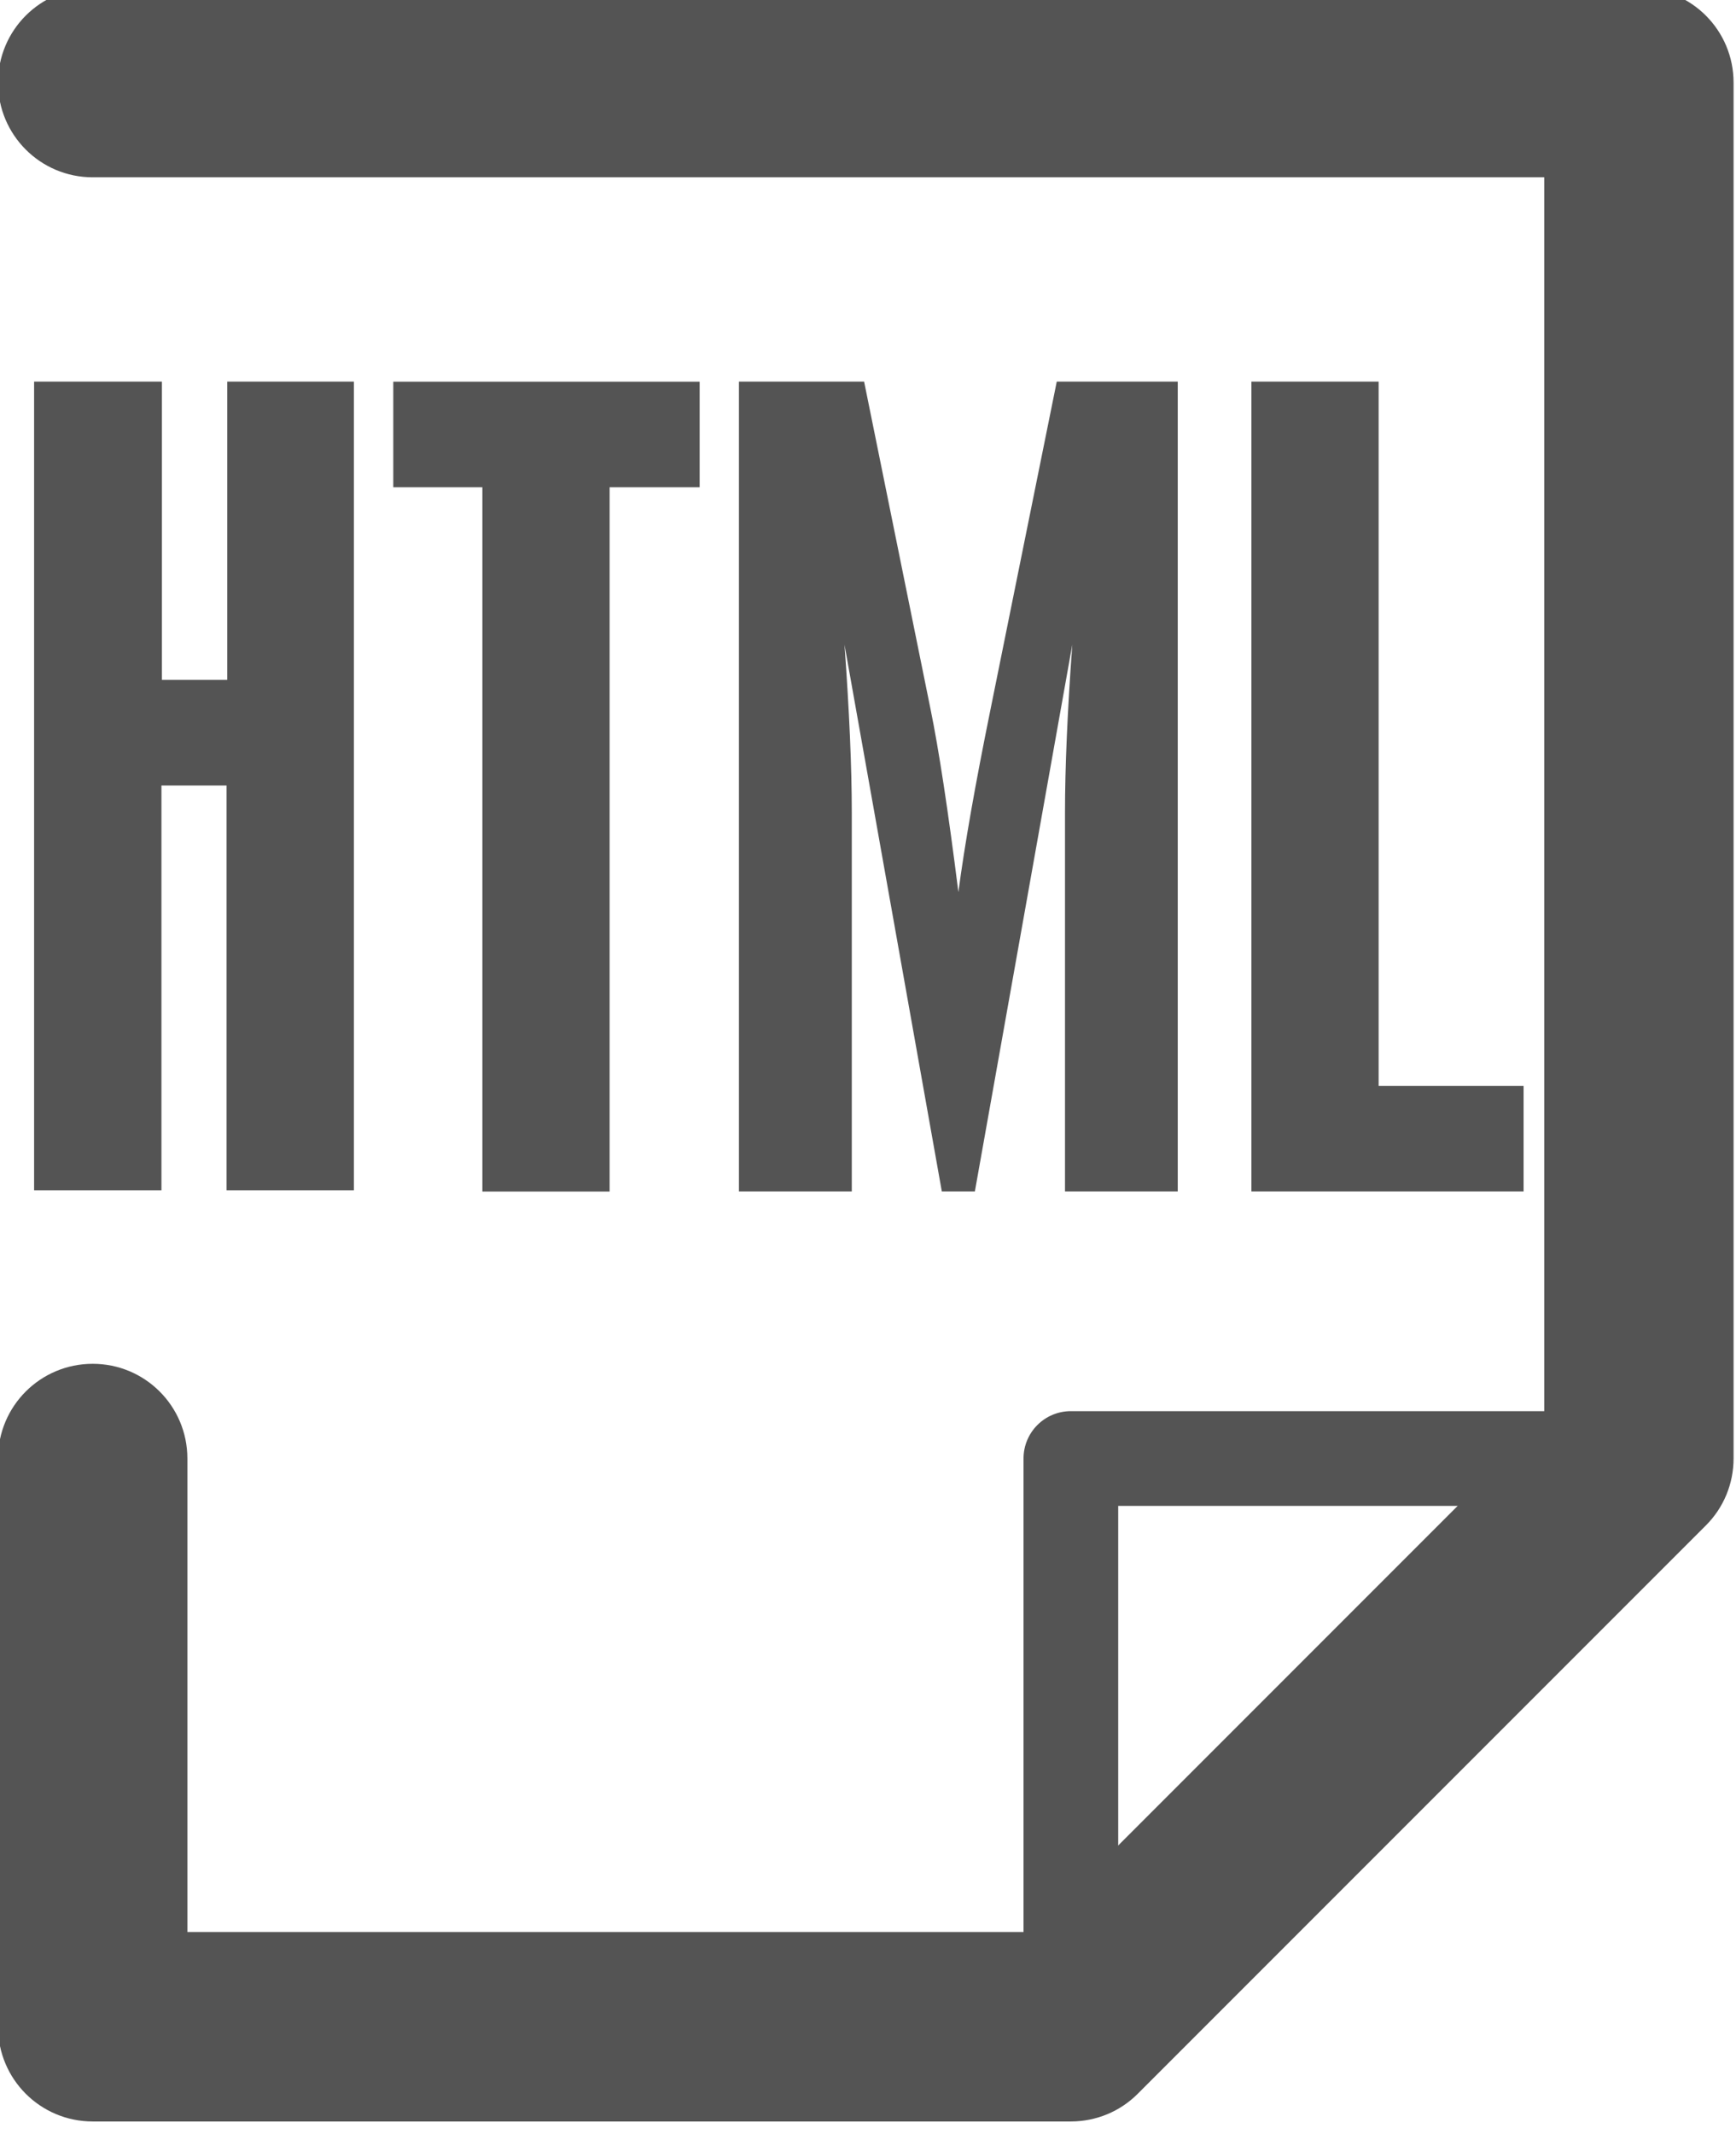 <?xml version='1.0' encoding='UTF-8'?>
<!-- Created with Inkscape (http://www.inkscape.org/) and export_objects.py -->
<svg xmlns:cc="http://creativecommons.org/ns#" xmlns:dc="http://purl.org/dc/elements/1.1/" xmlns:inkscape="http://www.inkscape.org/namespaces/inkscape" xmlns:rdf="http://www.w3.org/1999/02/22-rdf-syntax-ns#" xmlns:sodipodi="http://sodipodi.sourceforge.net/DTD/sodipodi-0.dtd" xmlns:xlink="http://www.w3.org/1999/xlink" xmlns="http://www.w3.org/2000/svg" version="1.1" sodipodi:docname="step011.svg" viewBox="0 0 24.443 30.037" height="30.037px" width="24.443px" xml:space="preserve" id="svg2" inkscape:version="0.92.1 r15371">
  <sodipodi:namedview inkscape:current-layer="g10" inkscape:window-maximized="1" inkscape:window-y="-8" inkscape:window-x="-8" inkscape:cy="-324.59921" inkscape:cx="788.4647" inkscape:zoom="0.42647378" showgrid="false" id="namedview4" inkscape:window-height="1137" inkscape:window-width="1920" inkscape:pageshadow="2" inkscape:pageopacity="0" guidetolerance="10" gridtolerance="10" objecttolerance="10" borderopacity="1" bordercolor="#666666" pagecolor="#ffffff"/>
  <g inkscape:groupmode="layer" inkscape:label="step" transform="matrix(1.333,0,0,-1.333,-108.162,-680.959)">
    <g id="g8169" inkscape:label="00011">
      <g transform="translate(92.453,-532.747)" id="g2552">
        <path inkscape:connector-curvature="0" id="path2554" style="fill:#545454;fill-opacity:1;fill-rule:nonzero;stroke:none" d="m 0,0 c -0.277,0 -0.5,0.224 -0.5,0.5 v 6 C -0.5,6.776 -0.277,7 0,7 H 6 C 6.275,7 6.5,6.776 6.5,6.5 6.5,6.224 6.275,6 6,6 H 0.5 V 0.5 C 0.5,0.224 0.275,0 0,0"/>
      </g>
      <g transform="translate(92.453,-533.247)" id="g2556">
        <path inkscape:connector-curvature="0" id="path2558" style="fill:#545454;fill-opacity:1;fill-rule:nonzero;stroke:none" d="m 0,0 h -10.332 c -0.553,0 -1,0.447 -1,1 v 6 c 0,0.553 0.447,1 1,1 0.553,0 1,-0.447 1,-1 V 2 h 8.918 L 5,7.414 v 13.114 h -15.332 c -0.553,0 -1,0.448 -1,1 0,0.553 0.447,1 1,1 H 6 c 0.553,0 1,-0.447 1,-1 V 7 C 7,6.734 6.895,6.48 6.707,6.293 l -6,-6 C 0.52,0.105 0.266,0 0,0"/>
      </g>
      <g transform="translate(84.88,-523.415)" id="g2560">
        <path inkscape:connector-curvature="0" id="path2562" style="fill:#545454;fill-opacity:1;fill-rule:nonzero;stroke:none" d="M 0,0 H -1.345 V 4.274 H -2.033 V 0 h -1.345 v 8.539 h 1.35 V 5.39 h 0.69 V 8.539 H 0 Z"/>
      </g>
      <g transform="translate(88.532,-515.992)" id="g2564">
        <path inkscape:connector-curvature="0" id="path2566" style="fill:#545454;fill-opacity:1;fill-rule:nonzero;stroke:none" d="M 0,0 H -0.951 V -7.436 H -2.295 V 0 H -3.236 V 1.115 H 0 Z"/>
      </g>
      <g transform="translate(93.582,-523.427)" id="g2568">
        <path inkscape:connector-curvature="0" id="path2570" style="fill:#545454;fill-opacity:1;fill-rule:nonzero;stroke:none" d="m 0,0 h -1.191 v 4.002 c 0,0.467 0.025,1.057 0.077,1.771 L -2.143,0 H -2.492 L -3.52,5.773 C -3.469,5.066 -3.443,4.476 -3.443,4.002 V 0 h -1.192 v 8.551 h 1.322 l 0.701,-3.455 c 0.087,-0.424 0.186,-1.069 0.295,-1.936 0.065,0.496 0.178,1.137 0.338,1.924 l 0.701,3.467 H 0 Z"/>
      </g>
      <g transform="translate(97.235,-523.427)" id="g2572">
        <path inkscape:connector-curvature="0" id="path2574" style="fill:#545454;fill-opacity:1;fill-rule:nonzero;stroke:none" d="m 0,0 h -2.875 v 8.551 h 1.344 V 1.115 H 0 Z"/>
      </g>
    </g>
  </g>
</svg>
